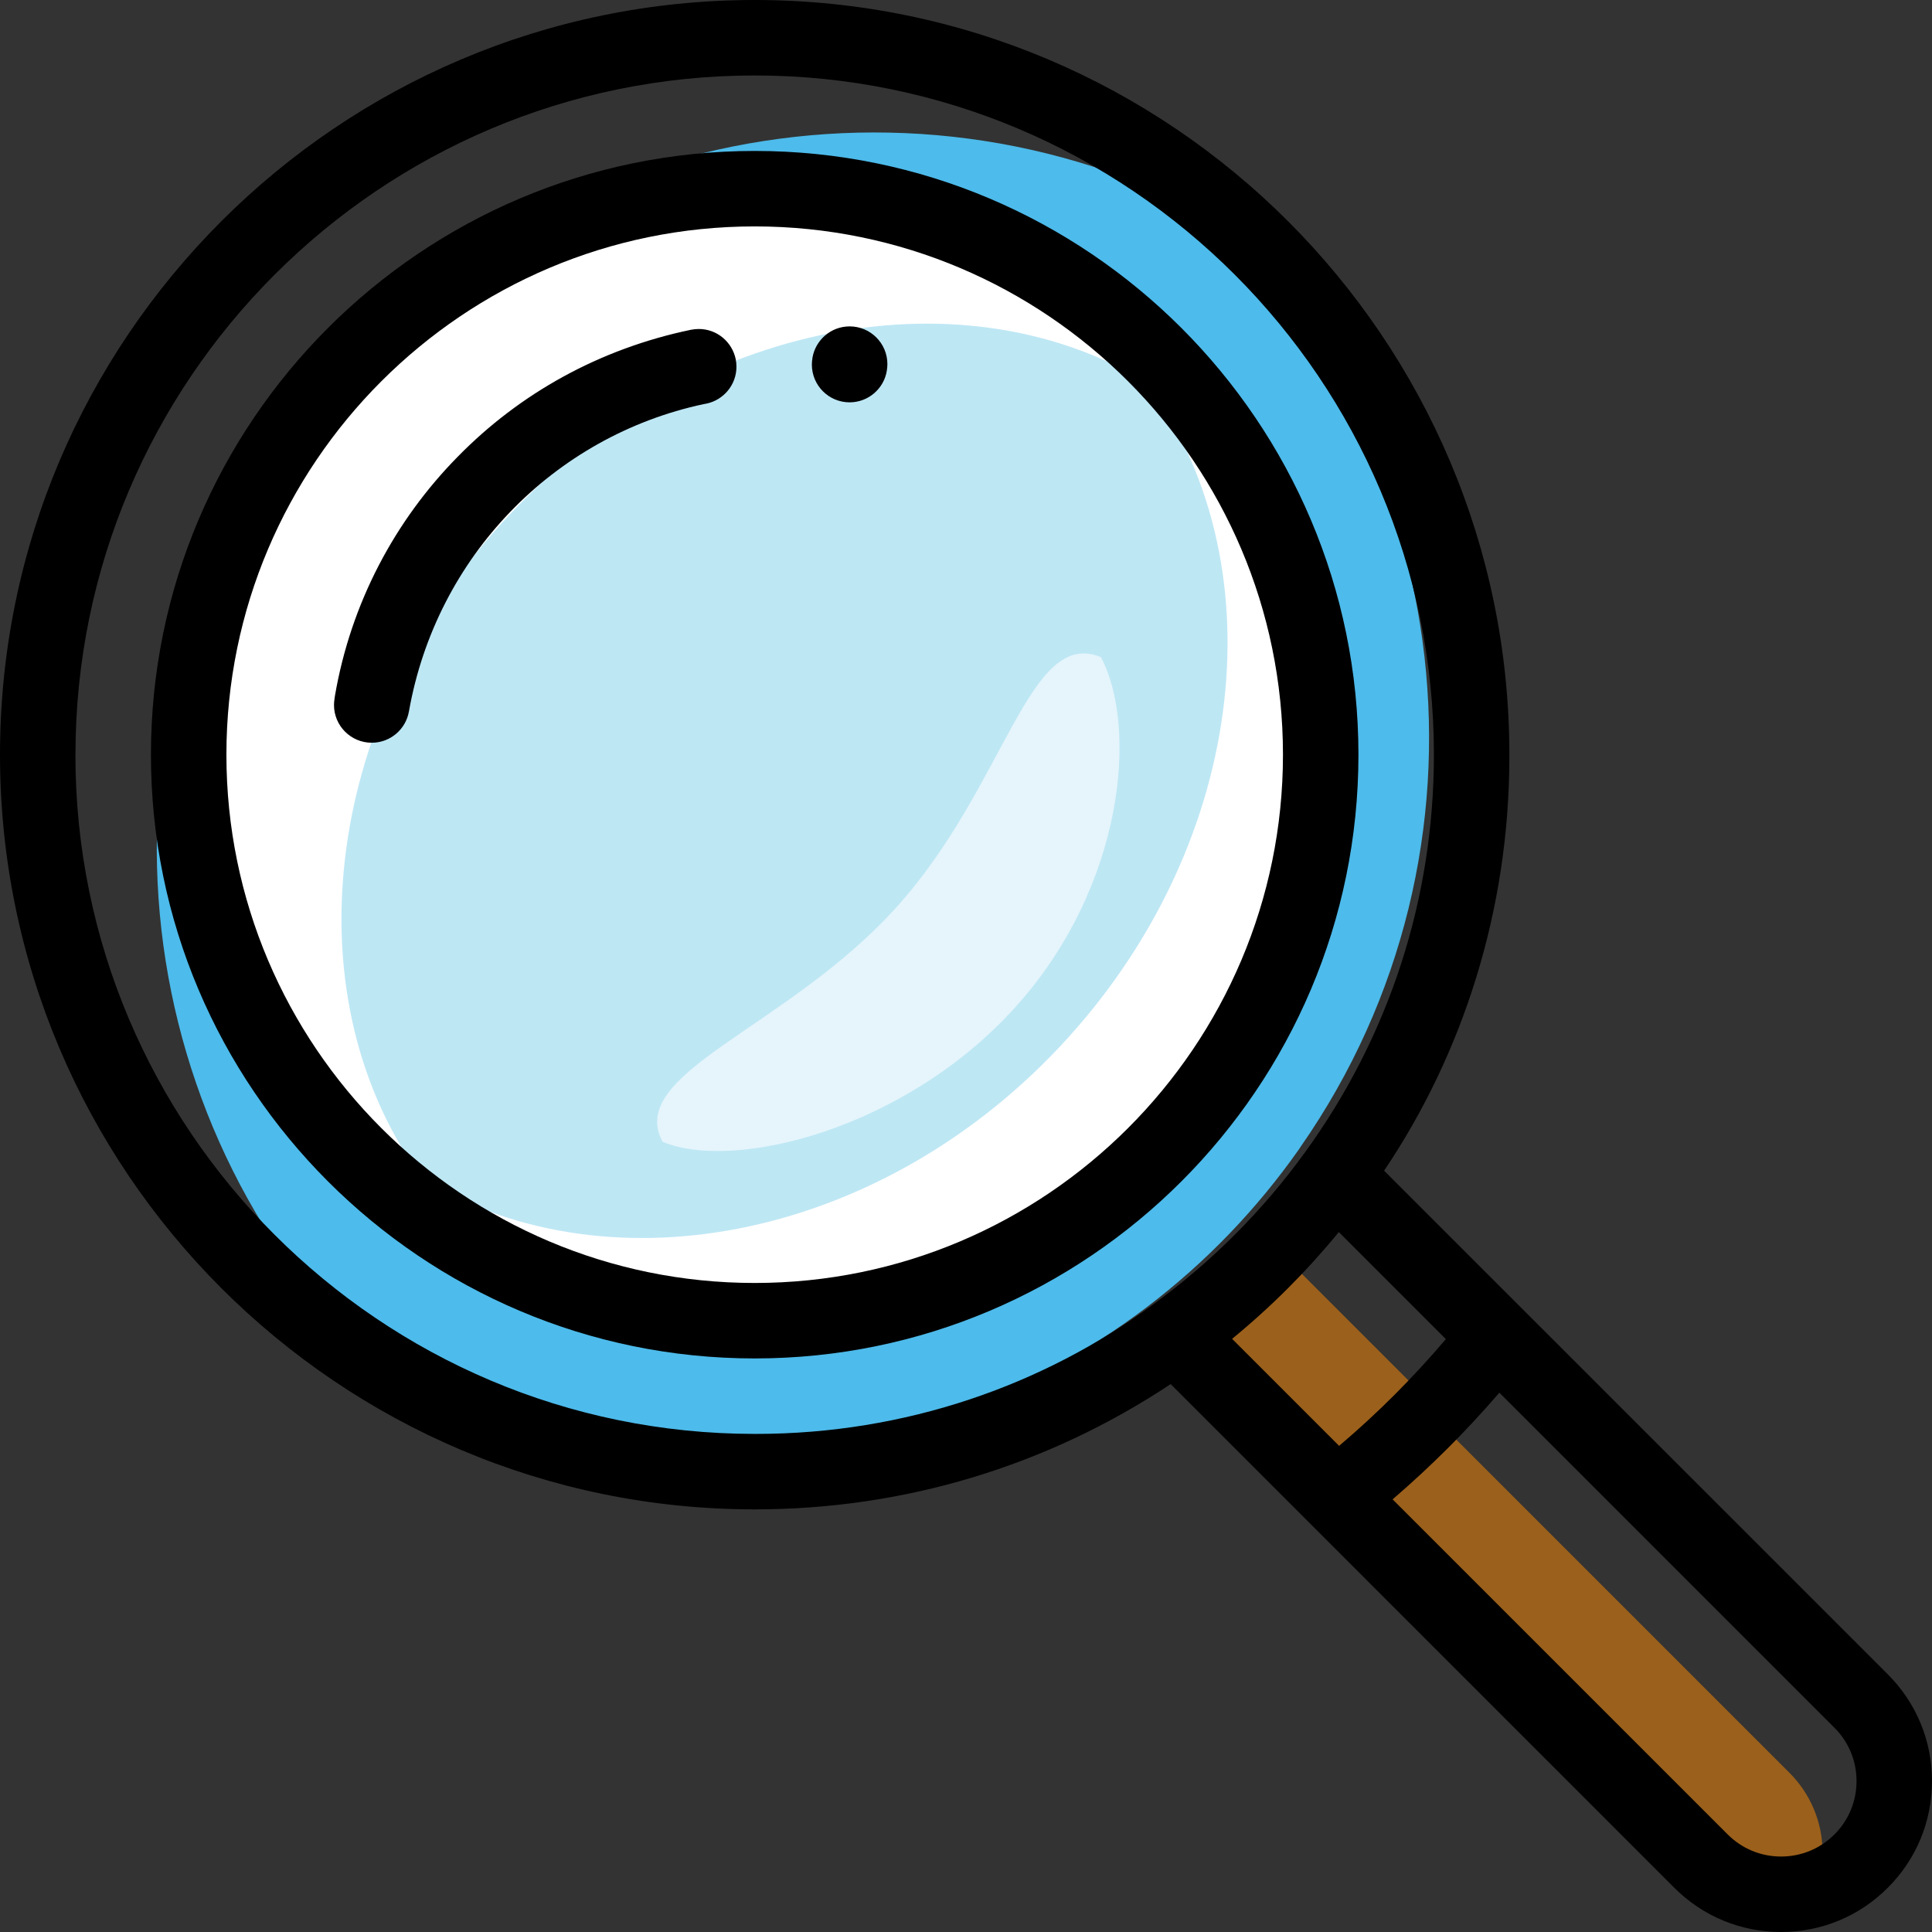 <!-- Generated by IcoMoon.io -->
<svg version="1.1" xmlns="http://www.w3.org/2000/svg" width="32" height="32" viewBox="0 0 32 32">
<rect x="0" y="0" width="32" height="32" fill="#333333" stroke="none"/>
<title>loupe</title>
<path fill="#9b601b" d="M23.68 23.403c-0.241 0.247-0.49 0.487-0.747 0.718-0.23 0.256-0.47 0.505-0.717 0.746l5.958 5.959c0.338 0.34 0.807 0.55 1.324 0.55 0.213 0 0.417-0.035 0.607-0.101l-0.013 0.004c0.061-0.176 0.096-0.38 0.096-0.591 0-0.518-0.21-0.987-0.55-1.326l-5.959-5.959z"></path>
<path fill="#9b601b" d="M22.139 24.79c0.29-0.228 0.57-0.467 0.843-0.714 0.247-0.273 0.486-0.554 0.714-0.844l-2.575-2.575c-0.252 0.267-0.517 0.522-0.793 0.765-0.242 0.276-0.497 0.54-0.764 0.793l2.575 2.575z"></path>
<path fill="#4dbbeb" d="M19.856 3.482c-5.2-2.651-11.707-1.125-15.134 3.798-3.427 4.92-2.6 11.555 1.691 15.51 1.56 0.812 3.406 1.288 5.363 1.288 0.086 0 0.172-0.001 0.257-0.003l-0.013 0c1.329-0.027 2.594-0.266 3.774-0.686l-0.084 0.026c2.416-0.853 4.412-2.394 5.809-4.385l0.025-0.038c3.427-4.921 2.602-11.554-1.69-15.51z"></path>
<path fill="#fff" d="M12.5 3.125c5.17 0 9.375 4.206 9.375 9.375 0 5.17-4.206 9.375-9.375 9.375s-9.375-4.206-9.375-9.375c0-5.17 4.206-9.375 9.375-9.375z"></path>
<path fill="#bee7f4" d="M18.974 6.32c-3.147-1.876-7.681-0.955-10.681 2.363s-3.46 7.92-1.28 10.863c3.148 1.876 7.682 0.955 10.682-2.363s3.46-7.92 1.279-10.863z"></path>
<path fill="#e5f5fb" d="M18.234 10.884c-1.2-0.496-1.57 2.134-3.39 4.147-1.82 2.014-4.483 2.737-3.87 3.881 1.2 0.496 4.018-0.211 5.838-2.224 1.821-2.014 2.035-4.66 1.422-5.804z"></path>
<path fill="#000" d="M31.268 27.732l-8.343-8.342c1.3-1.929 2.075-4.306 2.075-6.863 0-0.009 0-0.019-0-0.028v0.001c0-6.893-5.607-12.5-12.5-12.5s-12.5 5.607-12.5 12.5 5.607 12.5 12.5 12.5c2.472 0 4.843-0.716 6.89-2.075l8.342 8.343c0.473 0.472 1.1 0.732 1.768 0.732s1.295-0.26 1.767-0.732c0.473-0.472 0.733-1.1 0.733-1.768s-0.26-1.296-0.732-1.768zM20.408 22.175c0.646-0.53 1.237-1.121 1.767-1.768l1.773 1.773c-0.547 0.643-1.125 1.221-1.747 1.75l-0.021 0.018-1.773-1.773zM1.25 12.5c0-6.203 5.047-11.25 11.25-11.25s11.25 5.047 11.25 11.25c0 2.386-0.74 4.667-2.142 6.596-0.701 0.966-1.546 1.811-2.512 2.512-1.818 1.338-4.101 2.142-6.573 2.142-0.008 0-0.016 0-0.025-0h0.001c-6.203 0-11.25-5.047-11.25-11.25zM30.384 30.384c-0.236 0.236-0.55 0.366-0.884 0.366s-0.648-0.13-0.884-0.366l-5.55-5.55c0.639-0.55 1.217-1.128 1.75-1.746l0.018-0.021 5.55 5.55c0.236 0.235 0.366 0.549 0.366 0.883s-0.13 0.648-0.366 0.884z"></path>
<path fill="#000" d="M22.5 12.5c0-5.514-4.486-10-10-10s-10 4.486-10 10 4.486 10 10 10 10-4.486 10-10zM12.5 21.25c-4.825 0-8.75-3.925-8.75-8.75s3.925-8.75 8.75-8.75 8.75 3.925 8.75 8.75-3.925 8.75-8.75 8.75z"></path>
<path fill="#000" d="M12.186 5.95c-0.060-0.288-0.311-0.501-0.612-0.501-0.044 0-0.087 0.005-0.129 0.013l0.004-0.001c-1.526 0.317-2.844 1.060-3.863 2.099l-0.001 0.001c-1.046 1.060-1.776 2.434-2.038 3.968l-0.006 0.044c-0.005 0.031-0.009 0.067-0.009 0.104 0 0.345 0.28 0.625 0.625 0.625 0.309 0 0.565-0.224 0.616-0.518l0.001-0.004c0.452-2.556 2.395-4.556 4.883-5.087l0.041-0.007c0.288-0.060 0.5-0.312 0.5-0.613 0-0.044-0.005-0.087-0.013-0.128l0.001 0.004zM13.457 5.93c-0.006 0.033-0.010 0.071-0.010 0.109 0 0.345 0.28 0.625 0.625 0.625 0.311 0 0.57-0.228 0.617-0.526l0-0.004c0.005-0.031 0.009-0.067 0.009-0.103 0-0.345-0.28-0.625-0.625-0.625-0.309 0-0.565 0.224-0.616 0.518l-0.001 0.004z"></path>
</svg>
